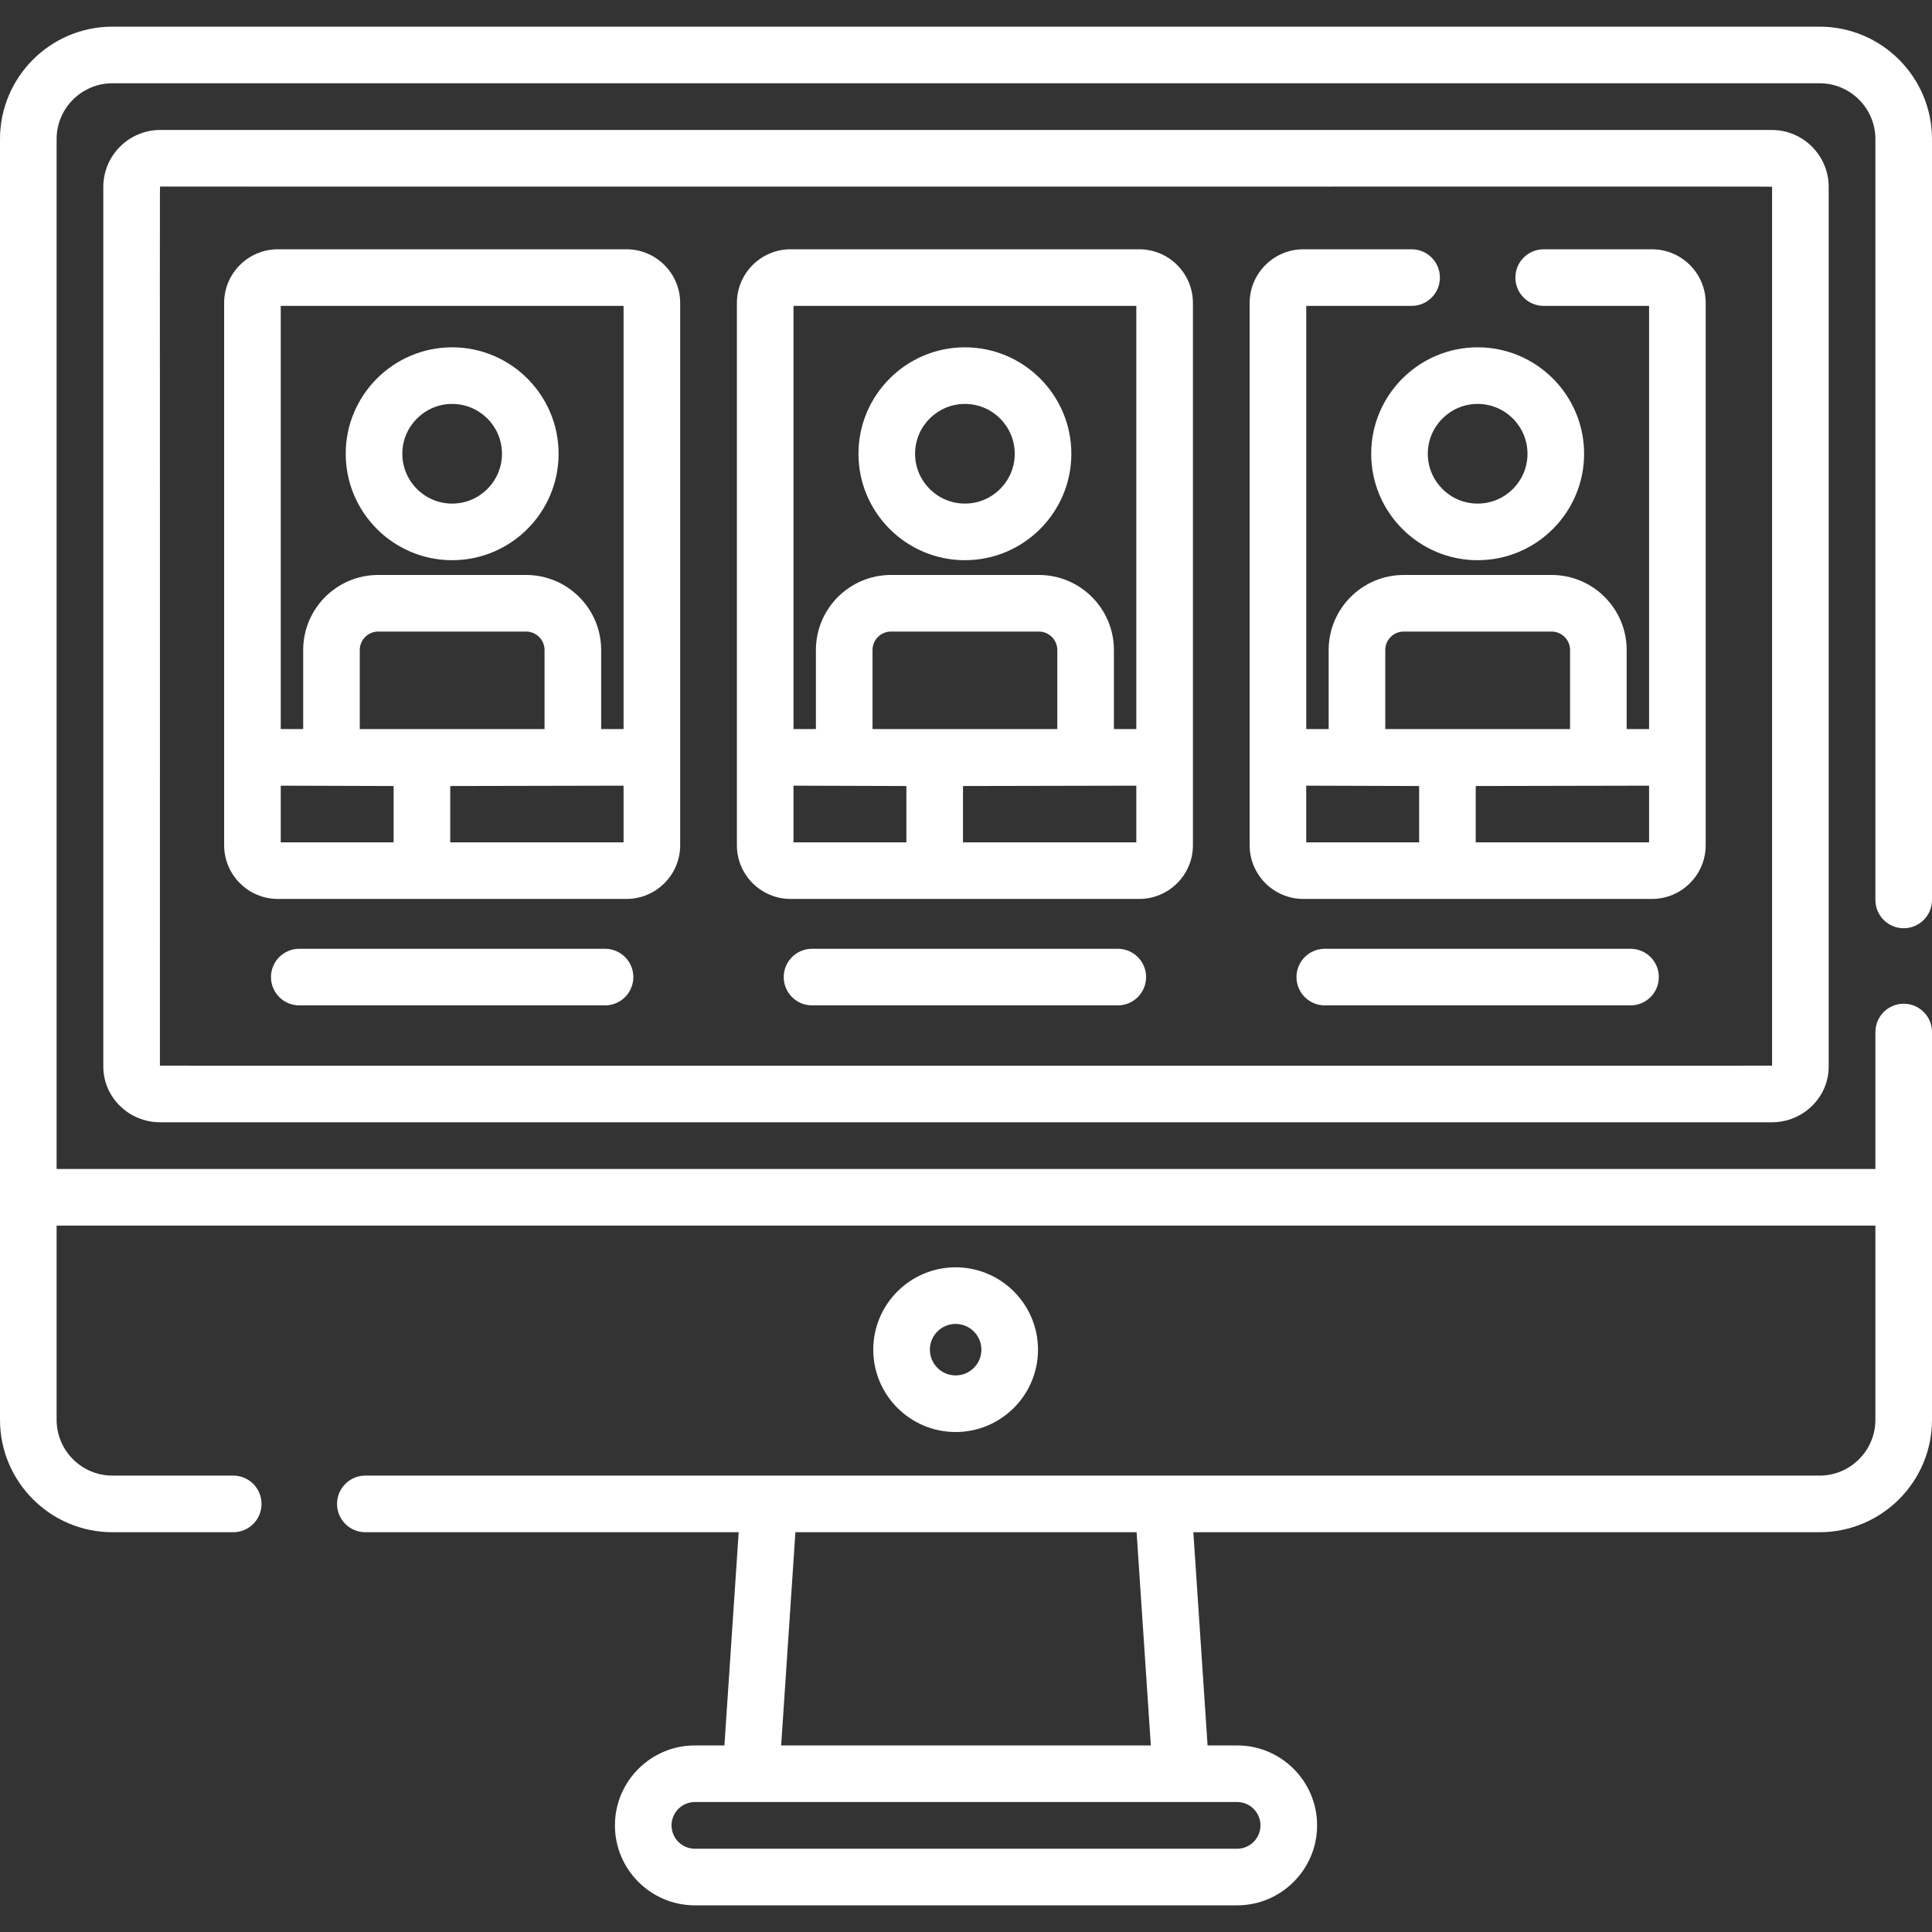 <svg width="70" height="70" viewBox="0 0 70 70" fill="none" xmlns="http://www.w3.org/2000/svg">
<rect x="0" y="0" width="70" height="70" fill="#333333" stroke="none"/>
<g clip-path="url(#clip0)">
<path d="M66.257 6.773C66.257 5.635 65.331 4.709 64.193 4.709H5.807C4.669 4.709 3.743 5.635 3.743 6.773V38.644C3.743 39.757 4.669 40.663 5.807 40.663H64.193C65.331 40.663 66.257 39.757 66.257 38.644L66.257 6.773ZM64.206 6.773L64.206 38.611C64.2 38.612 5.806 38.614 5.794 38.611C5.801 5.332 5.779 6.76 5.807 6.76C66.358 6.767 64.206 6.746 64.206 6.773Z" fill="#ffffff"/>
<path d="M34.624 45.917C32.979 45.917 31.64 47.256 31.64 48.901C31.64 50.547 32.979 51.885 34.624 51.885C36.27 51.885 37.609 50.546 37.609 48.901C37.609 47.256 36.27 45.917 34.624 45.917ZM34.625 49.834C34.11 49.834 33.691 49.416 33.691 48.901C33.691 48.386 34.11 47.968 34.625 47.968C35.139 47.968 35.558 48.387 35.558 48.901C35.558 49.416 35.139 49.834 34.625 49.834Z" fill="#ffffff"/>
<path d="M22.698 9.032H10.067C8.994 9.032 8.121 9.905 8.121 10.978C8.121 13.444 8.121 27.701 8.121 30.624C8.121 31.698 8.994 32.57 10.067 32.57C14.742 32.57 18.351 32.57 22.698 32.57C23.771 32.57 24.644 31.697 24.644 30.624C24.644 27.7 24.644 13.443 24.644 10.978C24.644 9.905 23.771 9.032 22.698 9.032ZM14.262 30.52H10.172V28.466C10.81 28.468 13.624 28.477 14.262 28.479V30.52ZM13.035 26.415V23.551C13.035 23.183 13.335 22.883 13.702 22.883H19.063C19.43 22.883 19.73 23.183 19.73 23.551V26.415H15.287H13.035ZM22.593 30.52H16.313V30.52V28.479C21.093 28.469 22.29 28.466 22.537 28.466C22.54 28.466 22.542 28.466 22.545 28.466C22.546 28.466 22.546 28.466 22.547 28.466C22.549 28.466 22.55 28.466 22.551 28.466C22.556 28.466 22.563 28.466 22.569 28.466C22.572 28.466 22.573 28.466 22.576 28.466C22.577 28.466 22.578 28.466 22.578 28.466C22.579 28.466 22.58 28.466 22.58 28.466C22.581 28.466 22.582 28.466 22.583 28.466C22.585 28.466 22.587 28.466 22.588 28.466C22.59 28.466 22.591 28.466 22.593 28.466H22.593V30.52ZM22.593 26.415H21.781V23.551C21.781 22.052 20.562 20.832 19.063 20.832H13.703C12.204 20.832 10.985 22.052 10.985 23.551V26.415H10.172V11.083H22.593V26.415H22.593Z" fill="#ffffff"/>
<path d="M16.382 12.584C14.256 12.584 12.526 14.314 12.526 16.441C12.526 18.567 14.256 20.297 16.382 20.297C18.509 20.297 20.239 18.567 20.239 16.441C20.239 14.314 18.509 12.584 16.382 12.584ZM16.382 18.246C15.387 18.246 14.577 17.436 14.577 16.441C14.577 15.445 15.387 14.635 16.382 14.635C17.378 14.635 18.188 15.445 18.188 16.441C18.188 17.436 17.378 18.246 16.382 18.246Z" fill="#ffffff"/>
<path d="M41.276 9.032H28.645C27.572 9.032 26.699 9.905 26.699 10.978C26.699 13.444 26.699 27.701 26.699 30.624C26.699 31.698 27.572 32.57 28.645 32.57C33.32 32.57 36.929 32.57 41.276 32.57C42.349 32.57 43.222 31.697 43.222 30.624V27.44V10.978C43.222 9.905 42.349 9.032 41.276 9.032ZM41.171 11.083V26.415H40.359V23.551C40.359 22.052 39.139 20.832 37.641 20.832H32.28C30.782 20.832 29.562 22.052 29.562 23.551V26.415H28.75V11.083H41.171ZM38.308 23.551V26.415C37.011 26.415 32.964 26.415 31.613 26.415V23.551C31.613 23.183 31.912 22.883 32.28 22.883H37.641C38.008 22.883 38.308 23.183 38.308 23.551ZM28.75 30.52V28.466C29.388 28.468 32.202 28.477 32.84 28.479V30.52H28.75ZM41.171 30.52H34.891V30.52V28.479C39.671 28.469 40.868 28.466 41.115 28.466C41.118 28.466 41.12 28.466 41.123 28.466C41.124 28.466 41.124 28.466 41.125 28.466C41.127 28.466 41.128 28.466 41.129 28.466C41.134 28.466 41.141 28.466 41.147 28.466C41.149 28.466 41.151 28.466 41.154 28.466C41.154 28.466 41.155 28.466 41.156 28.466C41.157 28.466 41.157 28.466 41.158 28.466C41.159 28.466 41.16 28.466 41.161 28.466C41.163 28.466 41.164 28.466 41.166 28.466C41.168 28.466 41.169 28.466 41.171 28.466H41.171C41.171 28.466 41.171 28.466 41.171 28.466V30.52Z" fill="#ffffff"/>
<path d="M34.96 12.584C32.834 12.584 31.104 14.314 31.104 16.441C31.104 18.567 32.834 20.297 34.96 20.297C37.087 20.297 38.817 18.567 38.817 16.441C38.817 14.314 37.087 12.584 34.96 12.584ZM34.96 18.246C33.965 18.246 33.155 17.436 33.155 16.441C33.155 15.445 33.965 14.635 34.96 14.635C35.956 14.635 36.766 15.445 36.766 16.441C36.766 17.436 35.956 18.246 34.96 18.246Z" fill="#ffffff"/>
<path d="M53.538 12.584C51.412 12.584 49.681 14.314 49.681 16.441C49.681 18.567 51.412 20.297 53.538 20.297C55.665 20.297 57.395 18.567 57.395 16.441C57.395 14.314 55.665 12.584 53.538 12.584ZM53.538 18.246C52.542 18.246 51.732 17.436 51.732 16.441C51.732 15.445 52.542 14.635 53.538 14.635C54.534 14.635 55.344 15.445 55.344 16.441C55.344 17.436 54.534 18.246 53.538 18.246Z" fill="#ffffff"/>
<path d="M40.499 34.376H29.422C28.855 34.376 28.396 34.835 28.396 35.401C28.396 35.968 28.855 36.427 29.422 36.427H40.499C41.066 36.427 41.525 35.968 41.525 35.401C41.525 34.835 41.066 34.376 40.499 34.376Z" fill="#ffffff"/>
<path d="M21.922 34.376H10.844C10.277 34.376 9.818 34.835 9.818 35.401C9.818 35.968 10.277 36.427 10.844 36.427H21.922C22.488 36.427 22.947 35.968 22.947 35.401C22.947 34.835 22.488 34.376 21.922 34.376Z" fill="#ffffff"/>
<path d="M59.077 34.376H47.999C47.433 34.376 46.974 34.835 46.974 35.401C46.974 35.968 47.433 36.427 47.999 36.427H59.077C59.644 36.427 60.102 35.968 60.102 35.401C60.103 34.835 59.643 34.376 59.077 34.376Z" fill="#ffffff"/>
<path d="M59.853 9.032H55.931C55.364 9.032 54.905 9.491 54.905 10.058C54.905 10.624 55.364 11.083 55.931 11.083H59.749V26.415H58.937V23.551C58.937 22.052 57.717 20.832 56.218 20.832H50.858C49.359 20.832 48.14 22.052 48.14 23.551V26.415H47.328V11.083H51.146C51.712 11.083 52.171 10.624 52.171 10.058C52.171 9.491 51.712 9.032 51.146 9.032H47.223C46.15 9.032 45.277 9.905 45.277 10.978C45.277 13.024 45.277 28.556 45.277 30.624C45.277 31.698 46.15 32.57 47.223 32.57C51.899 32.57 55.507 32.57 59.854 32.57C60.927 32.57 61.8 31.697 61.8 30.624C61.8 27.7 61.8 13.443 61.8 10.978C61.8 9.905 60.927 9.032 59.853 9.032ZM50.858 22.883H56.218C56.586 22.883 56.886 23.183 56.886 23.551V26.415C55.589 26.415 51.542 26.415 50.191 26.415V23.551C50.191 23.183 50.49 22.883 50.858 22.883ZM51.418 30.52H47.327V28.466C47.964 28.468 50.781 28.477 51.418 28.479V30.52ZM59.749 30.52H53.468V30.52V28.479C58.247 28.469 59.445 28.466 59.693 28.466C59.695 28.466 59.697 28.466 59.7 28.466C59.701 28.466 59.702 28.466 59.703 28.466C59.704 28.466 59.706 28.466 59.707 28.466C59.712 28.466 59.718 28.466 59.724 28.466C59.727 28.466 59.729 28.466 59.732 28.466C59.732 28.466 59.733 28.466 59.734 28.466C59.734 28.466 59.735 28.466 59.736 28.466C59.737 28.466 59.738 28.466 59.738 28.466C59.74 28.466 59.742 28.466 59.743 28.466C59.745 28.466 59.747 28.466 59.749 28.466C59.749 28.466 59.749 28.466 59.749 28.466V30.52Z" fill="#ffffff"/>
<path d="M68.975 33.632C69.541 33.632 70 33.173 70 32.607V5.039C70 2.793 68.173 0.966 65.927 0.966H4.073C1.827 0.966 0 2.793 0 5.039V51.442C0 53.688 1.827 55.515 4.073 55.515H8.451C9.017 55.515 9.476 55.056 9.476 54.489C9.476 53.923 9.017 53.464 8.451 53.464H4.073C2.958 53.464 2.051 52.557 2.051 51.442V44.406H67.949V51.442C67.949 52.557 67.042 53.464 65.927 53.464C63.275 53.464 15.88 53.464 13.236 53.464C12.67 53.464 12.211 53.923 12.211 54.489C12.211 55.056 12.67 55.515 13.236 55.515H26.764L26.247 63.24H25.177C23.579 63.24 22.28 64.54 22.28 66.137C22.28 67.734 23.579 69.034 25.177 69.034H44.824C46.421 69.034 47.721 67.734 47.721 66.137C47.721 64.539 46.421 63.24 44.824 63.24H43.753L43.237 55.515H65.928C68.173 55.515 70 53.688 70 51.442V37.392C70 36.826 69.541 36.367 68.975 36.367C68.409 36.367 67.95 36.826 67.95 37.392V42.355H2.051V5.039C2.051 3.924 2.958 3.017 4.073 3.017H65.927C67.042 3.017 67.949 3.924 67.949 5.039V32.607C67.949 33.173 68.408 33.632 68.975 33.632ZM28.819 55.515H41.181L41.697 63.24H28.303L28.819 55.515ZM44.824 65.291C45.29 65.291 45.669 65.67 45.669 66.137C45.669 66.603 45.29 66.983 44.824 66.983H25.177C24.71 66.983 24.331 66.603 24.331 66.137C24.331 65.67 24.71 65.291 25.177 65.291C27.851 65.291 42.708 65.291 44.824 65.291Z" fill="#ffffff"/>
</g>
<defs>
<clipPath id="clip0">
<rect width="70" height="70" fill="white"/>
</clipPath>
</defs>
</svg>
